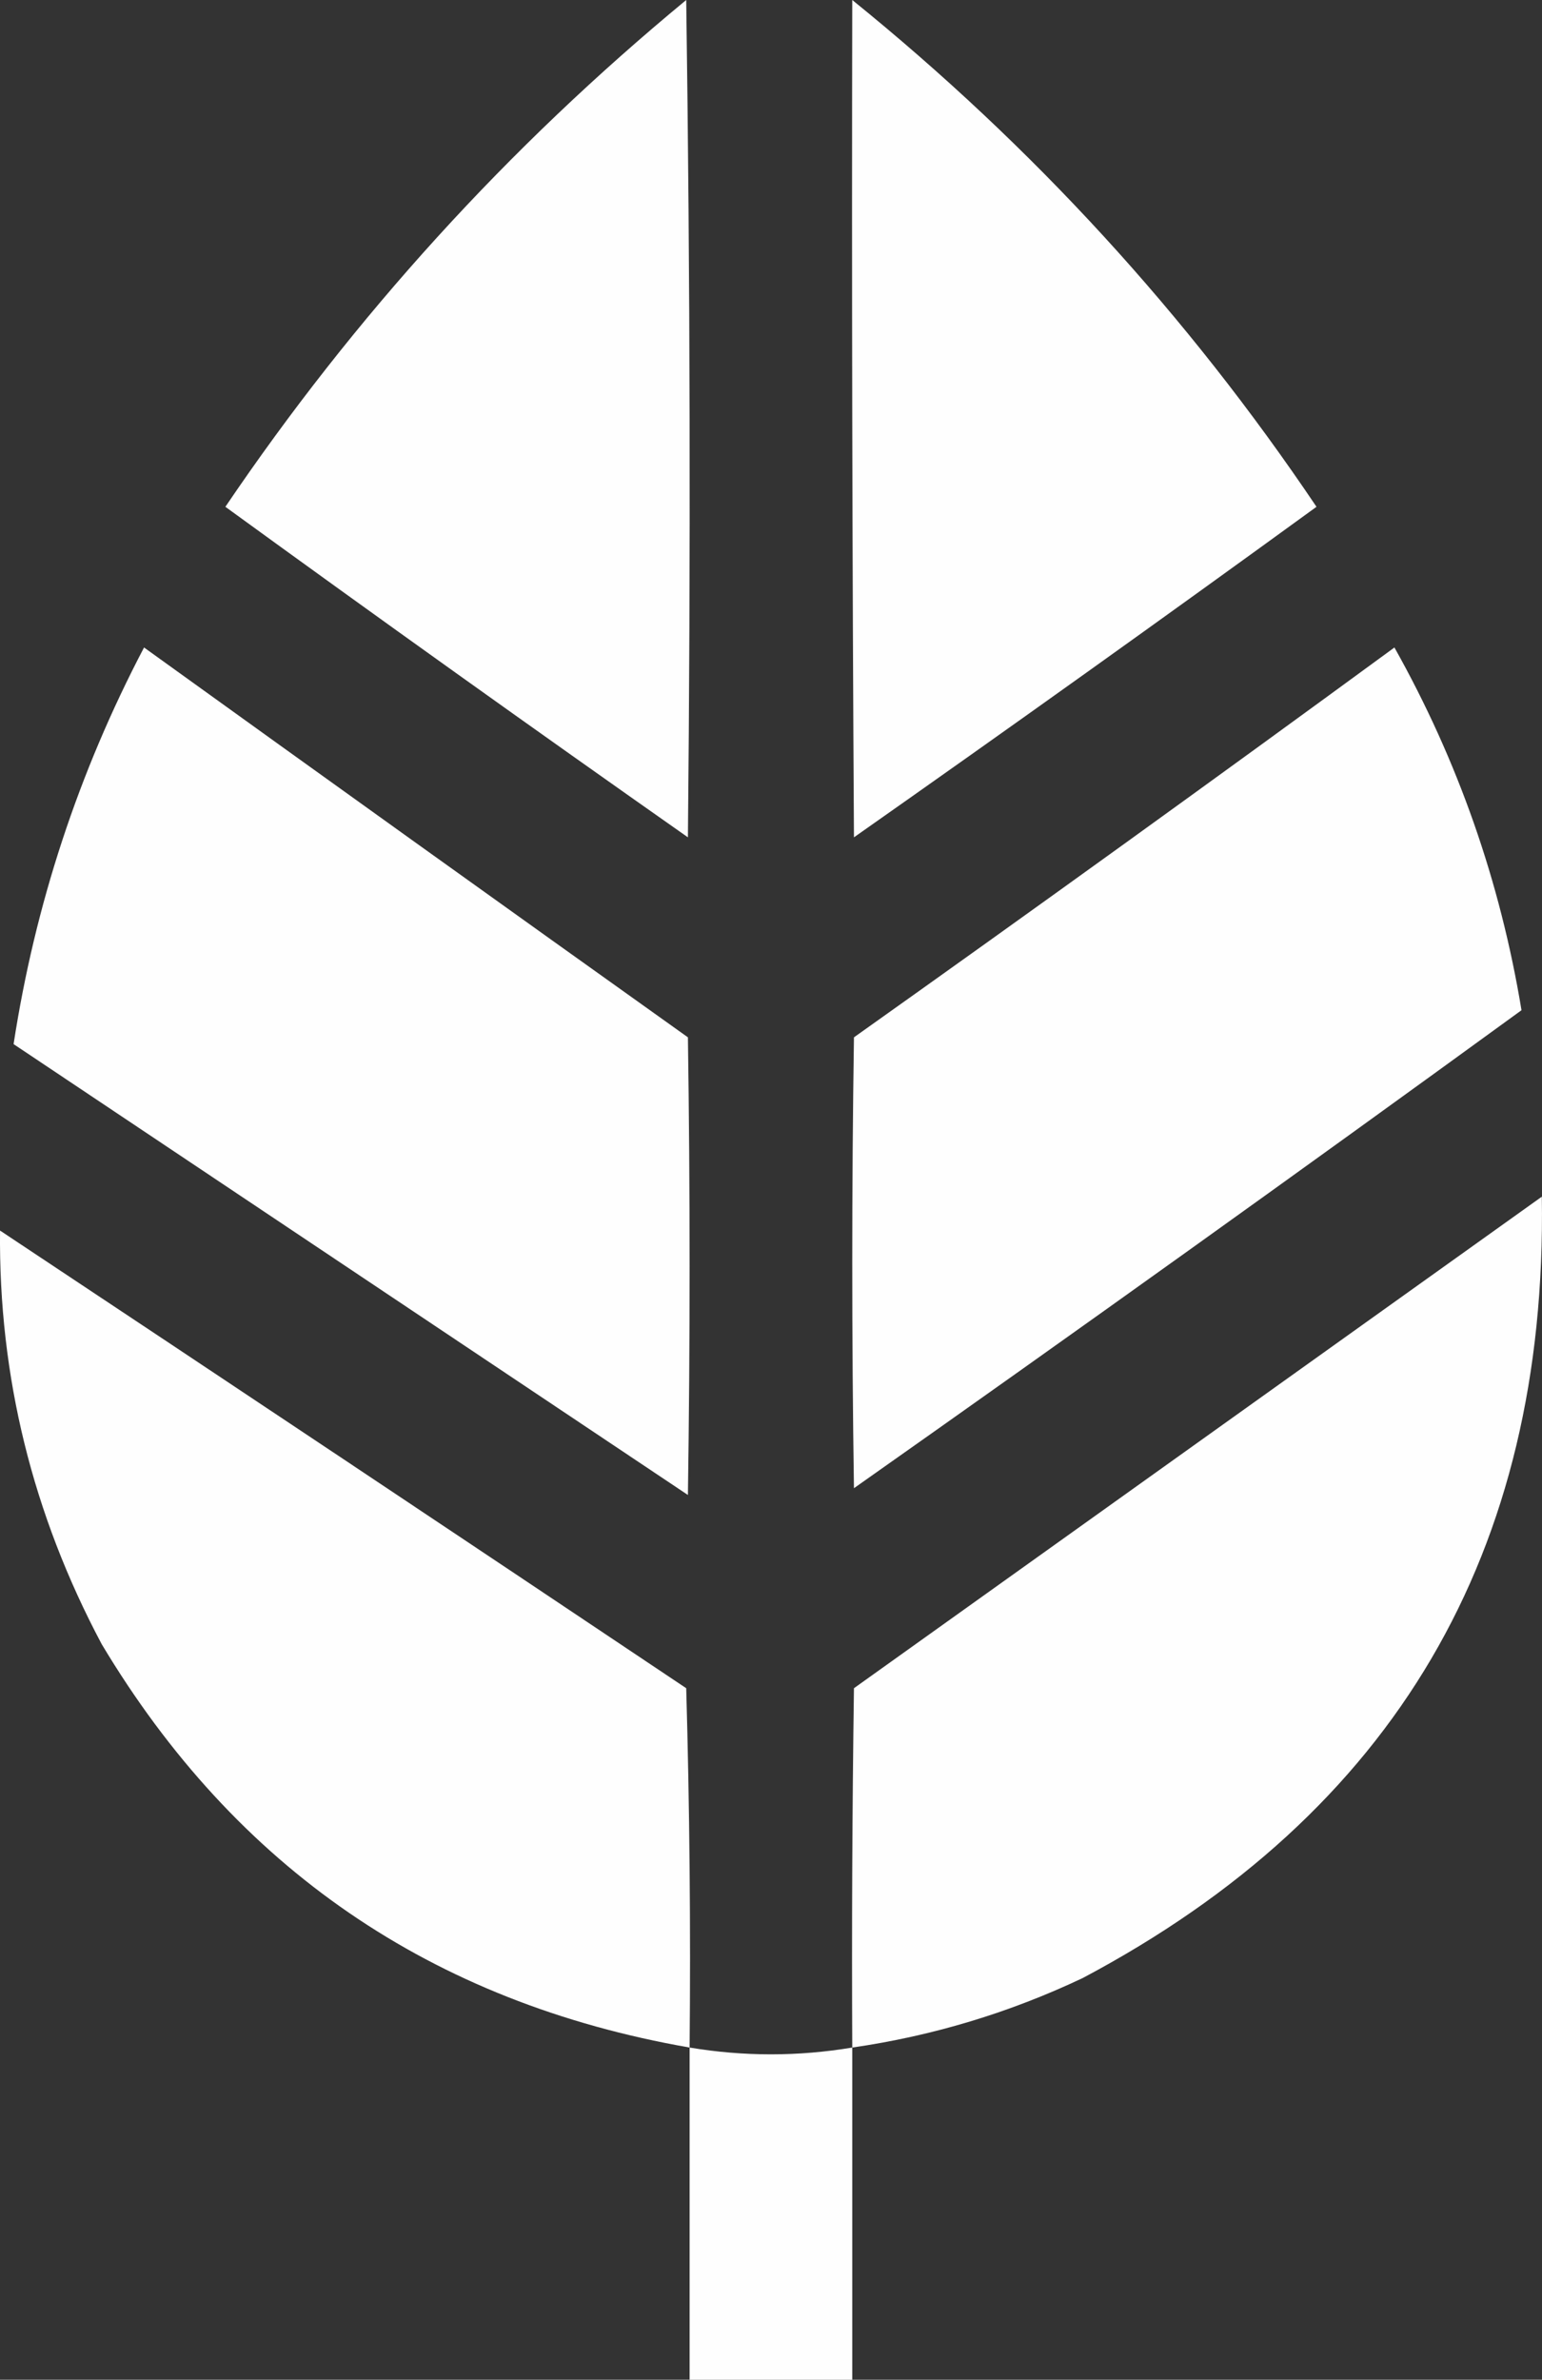 <svg xmlns="http://www.w3.org/2000/svg" xmlns:xlink="http://www.w3.org/1999/xlink" version="1.1" style="shape-rendering:geometricPrecision; text-rendering:geometricPrecision; image-rendering:optimizeQuality; fill-rule:evenodd; clip-rule:evenodd" viewBox="311.99 197.5 455.06 702">
<rect x="311.99" y="197.5" width="455.06" height="702" fill="#333333" stroke="none"/>
<g><path style="opacity:1" fill="#fefefe" d="M 514.5,197.5 C 515.666,279.666 515.832,361.999 515,444.5C 469.236,412.368 423.736,379.868 378.5,347C 416.57,290.754 461.903,240.921 514.5,197.5 Z"/></g>
<g><path style="opacity:1" fill="#fefefe" d="M 563.5,197.5 C 616.758,240.582 662.425,290.416 700.5,347C 655.264,379.868 609.764,412.368 564,444.5C 563.5,362.167 563.333,279.834 563.5,197.5 Z"/></g>
<g><path style="opacity:1" fill="#fefefe" d="M 354.5,388.5 C 407.883,426.946 461.383,465.28 515,503.5C 515.667,548.5 515.667,593.5 515,638.5C 448.667,594.167 382.333,549.833 316,505.5C 322.328,464.35 335.161,425.35 354.5,388.5 Z"/></g>
<g><path style="opacity:1" fill="#fefefe" d="M 723.5,388.5 C 742.236,421.87 754.736,457.537 761,495.5C 695.686,542.991 630.019,589.991 564,636.5C 563.333,592.167 563.333,547.833 564,503.5C 617.499,465.513 670.665,427.179 723.5,388.5 Z"/></g>
<g><path style="opacity:1" fill="#fefefe" d="M 563.5,801.5 C 563.333,766.165 563.5,730.832 564,695.5C 631.667,647.167 699.333,598.833 767,550.5C 768.66,655.408 723.493,732.242 631.5,781C 609.858,791.244 587.191,798.077 563.5,801.5 Z"/></g>
<g><path style="opacity:1" fill="#fefefe" d="M 515.5,801.5 C 439.376,788.211 381.543,748.544 342,682.5C 321.568,644.109 311.568,603.443 312,560.5C 379.586,605.376 447.086,650.376 514.5,695.5C 515.5,730.827 515.833,766.16 515.5,801.5 Z"/></g>
<g><path style="opacity:1" fill="#fefefe" d="M 515.5,801.5 C 531.5,804.167 547.5,804.167 563.5,801.5C 563.5,834.167 563.5,866.833 563.5,899.5C 547.5,899.5 531.5,899.5 515.5,899.5C 515.5,866.833 515.5,834.167 515.5,801.5 Z"/></g>
</svg>